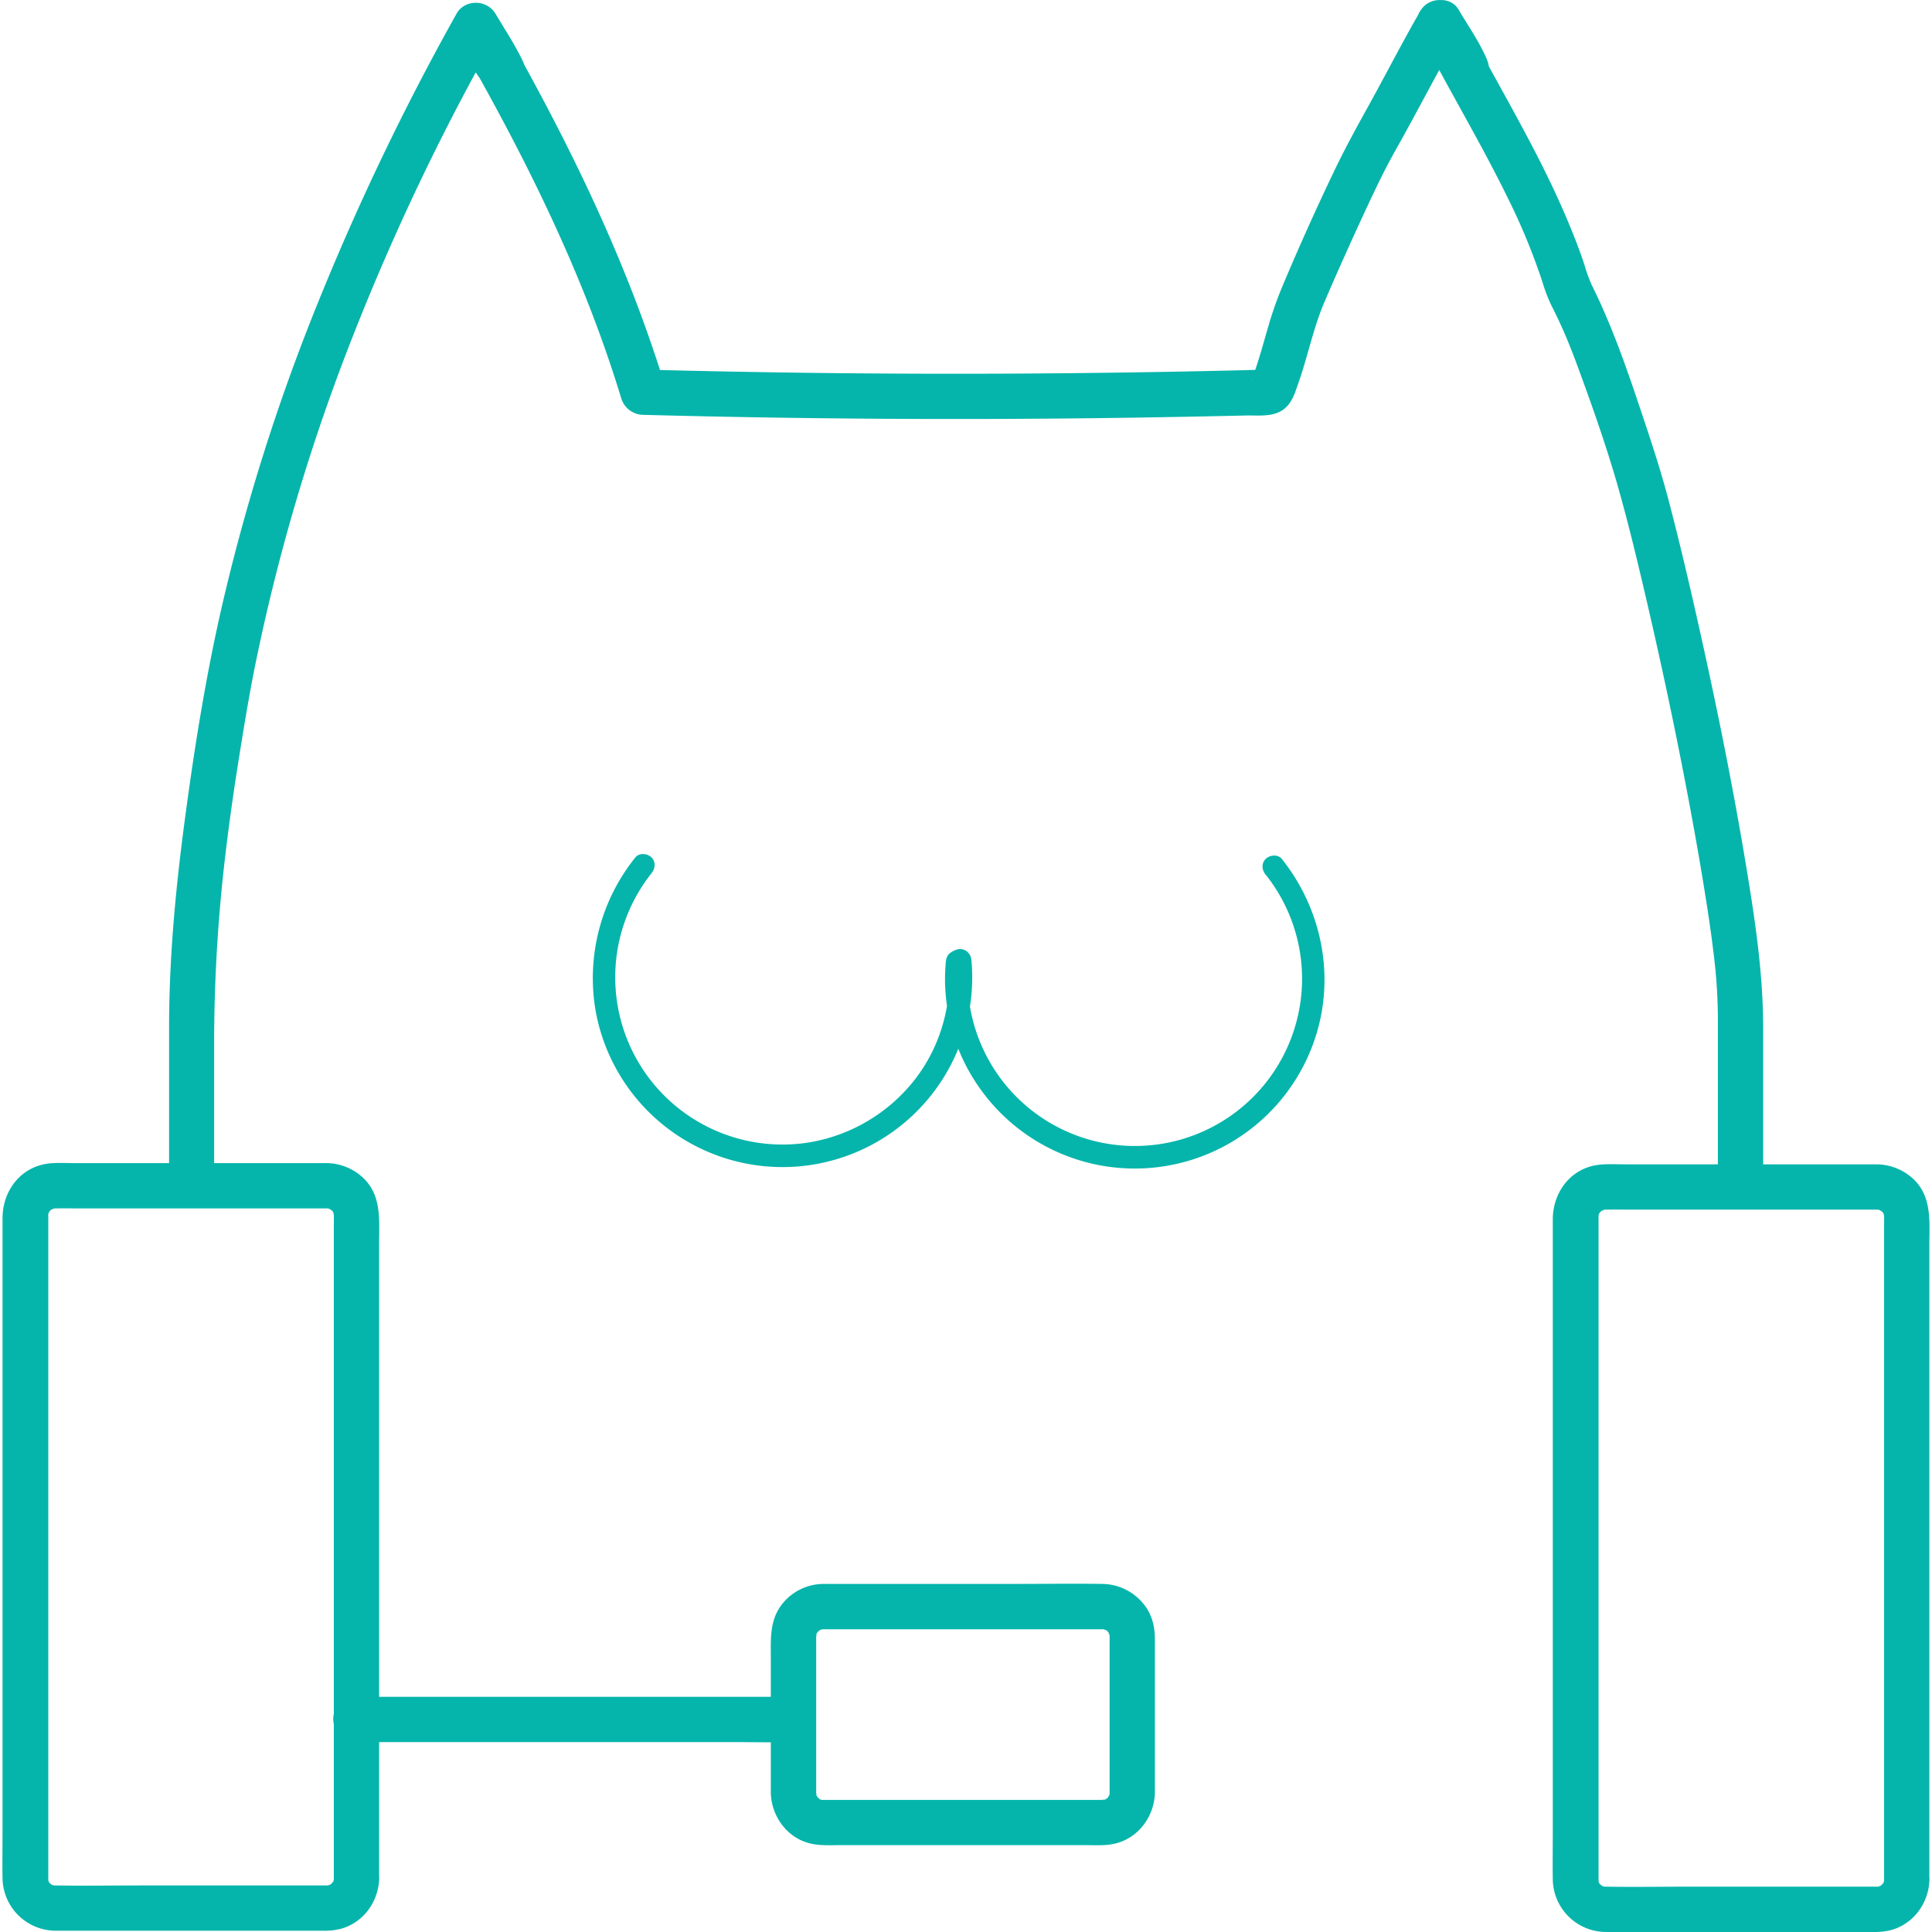 <?xml version="1.0" standalone="no"?><!DOCTYPE svg PUBLIC "-//W3C//DTD SVG 1.1//EN" "http://www.w3.org/Graphics/SVG/1.1/DTD/svg11.dtd"><svg t="1546957118881" class="icon" style="" viewBox="0 0 1024 1024" version="1.1" xmlns="http://www.w3.org/2000/svg" p-id="12844" xmlns:xlink="http://www.w3.org/1999/xlink" width="200" height="200"><defs><style type="text/css"></style></defs><path d="M113.496 624.085v-70.676a847.993 847.993 0 0 1 6-100.662q0.936-7.86 1.968-15.707c0.072-0.516 0.528-3.936 0.324-2.4s0.264-1.896 0.312-2.28l0.888-6.372q1.392-9.839 2.94-19.643c2.856-17.999 5.748-35.998 9.359-53.937a1042.814 1042.814 0 0 1 47.253-162.663 1258.838 1258.838 0 0 1 70.052-152.211q4.896-9.071 9.911-18.071h-20.687c4.872 8.196 10.151 16.151 14.303 24.755l20.687-12.203c-4.944-6.768-10.475-14.735-13.091-21.887l-21.935 9.251c27.31 47.433 52.725 96.319 72.224 147.292q8.4 21.935 15.263 44.398a12.335 12.335 0 0 0 11.567 8.808q127.853 3.396 255.766 1.548 31.834-0.468 63.668-1.2c5.484-0.132 11.999 0.636 17.159-1.584 6.924-3 8.64-9.599 10.907-16.079 3.156-9.023 5.46-18.311 8.268-27.442 1.344-4.368 2.784-8.712 4.5-12.947 0.156-0.396 0.336-0.792 0.492-1.2 0.996-2.592-1.26 2.952-0.18 0.408q2.52-5.88 5.076-11.735 7.716-17.591 15.779-35.014c5.496-11.831 11.003-23.711 17.423-35.074 11.507-20.399 22.127-41.254 33.79-61.545h-20.747c4.932 8.256 10.451 16.175 14.327 25.007l18.851-14.603c1.032 1.332-0.588-0.828-0.756-1.056q-0.972-1.332-1.908-2.688a111.852 111.852 0 0 1-3.708-5.76 43.198 43.198 0 0 1-4.872-10.211l-21.935 9.251c0.504 0.888 1.944 3.408 2.016 3.6l21.935-9.251a20.123 20.123 0 0 1-1.632-2.532c-0.96-1.8 0.72 2.292-0.384-1.068l-21.935 9.251c14.951 29.29 32.014 57.477 46.449 87.031a333.677 333.677 0 0 1 18.311 44.398 83.395 83.395 0 0 0 4.8 12.551q2.916 5.712 5.544 11.579c3.252 7.2 6.168 14.735 8.963 22.367 7.992 21.803 15.743 43.882 21.923 66.272 4.8 17.255 8.987 34.666 13.067 52.089 10.367 44.314 19.667 88.903 27.598 133.721q2.748 15.599 5.196 31.198 1.092 7.056 2.088 14.135c0.156 1.092 0.3 2.184 0.456 3.276-0.492-3.492 0 0 0.108 0.816q0.456 3.468 0.876 6.948a287.852 287.852 0 0 1 2.4 34.234v88.315a11.999 11.999 0 0 0 23.999 0v-82.075c0-29.254-4.44-58.197-9.227-86.995-7.5-45.129-16.715-89.995-26.83-134.62-4.332-19.103-8.856-38.17-13.823-57.129-4.8-18.443-10.871-36.358-16.967-54.429-5.64-16.799-11.579-33.394-18.791-49.533q-2.46-5.52-5.172-10.919a82.867 82.867 0 0 1-3.948-10.943c-2.808-8.4-6-16.595-9.491-24.731-12.815-30.274-29.386-58.689-45.057-87.523-3.984-7.332-7.908-14.711-11.699-22.139-6.144-11.999-26.207-3.708-21.935 9.251a32.686 32.686 0 0 0 4.428 9.323c3.6 4.8 9.119 7.488 14.987 4.908 5.064-2.232 9.059-8.46 6.948-14.159a63.596 63.596 0 0 0-4.428-9.323c-6.612-11.663-26.087-3.9-21.935 9.251 3.6 11.315 10.211 21.023 17.411 30.31 3.6 4.656 11.579 4.26 15.755 0.936 5.016-3.996 5.568-9.839 3.096-15.479-3.888-8.832-9.395-16.799-14.327-25.007-4.584-7.668-16.187-7.884-20.723 0-10.055 17.495-19.199 35.446-29.026 53.085-5.772 10.403-11.375 20.795-16.523 31.522q-14.543 30.358-27.598 61.425a191.785 191.785 0 0 0-7.2 20.399c-1.5 5.076-2.892 10.175-4.416 15.239-0.72 2.4-1.476 4.8-2.28 7.2q-0.6 1.776-1.2 3.528-0.384 1.056-0.792 2.1-0.948 2.508-0.264 0.552l4.308-4.308 2.4-0.672-3.276 0.084-3.276 0.084-8.184 0.204-16.343 0.372q-16.319 0.348-32.638 0.612-31.75 0.516-63.5 0.708-64.28 0.384-128.549-0.576-36.754-0.552-73.496-1.524l11.567 8.808c-16.523-53.997-40.018-105.81-66.62-155.595q-11.255-21.071-23.219-41.758a11.999 11.999 0 0 0-14.987-4.908c-5.088 2.232-9.035 8.4-6.948 14.159 3.708 10.115 9.191 18.959 15.515 27.598 3.816 5.232 10.415 7.812 16.415 4.308s7.128-10.559 4.308-16.415c-4.152-8.604-9.431-16.559-14.303-24.755-4.524-7.608-16.283-7.968-20.723 0a1350.332 1350.332 0 0 0-74.108 154.791A1068.924 1068.924 0 0 0 116.928 324.342c-8.28 36.694-14.171 73.94-19.115 111.222-4.8 36.214-8.196 72.548-8.196 109.098v79.484a11.999 11.999 0 0 0 23.999 0z" fill="#05b5ab" p-id="12845"></path><path d="M176.985 995.56a9.599 9.599 0 0 1-0.084 1.668c-0.288 0.132 0.888-3.12 0-0.792a8.508 8.508 0 0 0-0.492 1.524c0-0.468 1.332-2.328 0.204-0.72a5.04 5.04 0 0 0-0.624 0.996c-0.42 1.32 1.56-1.404 0.432-0.576a6 6 0 0 0-1.104 1.104c-0.672 0.912 2.232-1.2 0.252-0.216a12.383 12.383 0 0 1-1.368 0.768c-0.072-0.108 2.4-0.78 1.032-0.444a14.027 14.027 0 0 0-1.536 0.456c-1.488 0.576 2.4 0 0.768 0H73.971c-14.855 0-29.746 0.264-44.602 0h-0.204-1.2c-1.332 0 1.092 0.06 1.2 0.144a11.999 11.999 0 0 0-1.56-0.408c-2.292-0.552 1.872 1.272 0 0a5.028 5.028 0 0 0-1.008-0.624c-1.32-0.42 1.416 1.56 0.576 0.432a6 6 0 0 0-1.104-1.104c-1.104-0.816 0.912 0.816 0.648 0.9a9.695 9.695 0 0 1-0.84-1.332c-1.38-1.968 0.492 0.732 0.204 0.72a10.799 10.799 0 0 1-0.492-1.524c-0.708-2.076 0 1.812 0 0.372v-2.4V645.504v-2.076c0-2.4 0 0.792-0.108 0.744s0.444-1.68 0.408-1.56c0.492-1.848-0.072 0.828-0.312 0.66a11.363 11.363 0 0 1 0.576-1.032c1.728-2.4-1.512 1.476 0.528-0.648a9.011 9.011 0 0 1 0.852-0.804q-1.98 1.452-0.864 0.696 0.48-0.336 1.008-0.624c1.032-0.732 1.056 0.216-0.72 0.204a5.352 5.352 0 0 0 1.14-0.372c2.808-0.828-2.148-0.096 0.84-0.204h0.6c4.716-0.084 9.443 0 14.147 0h130.349q1.632 0.144 0 0s-1.344-0.36 0 0.096a10.247 10.247 0 0 1 1.524 0.492q-2.268-1.008-1.068-0.384 0.348 0.18 0.684 0.384c2.4 1.716-1.416-1.548 0.648 0.528 0.348 0.348 1.656 1.344 0.348 0.264-1.032-0.852-0.3-0.48 0 0 0-0.108 0.816 1.344 0.768 1.368-0.372 0.264-0.732-2.544-0.312-0.66a12.203 12.203 0 0 0 0.408 1.56c-0.492-0.396-0.18-2.772-0.096-0.324 0.06 1.824 0 3.672 0 5.496v346.253c0 6.276 5.52 12.287 11.999 11.999a12.203 12.203 0 0 0 11.999-11.999V659.123c0-12.251 1.476-25.367-8.4-34.798a28.798 28.798 0 0 0-20.003-7.86H39.088c-5.616 0-11.747-0.504-17.219 0.96C8.97 620.857 1.339 632.821 1.339 645.708v325.938c0 7.896-0.132 15.803 0 23.699a28.27 28.27 0 0 0 28.51 27.982h141.364a35.626 35.626 0 0 0 9.239-0.96c12.167-3.24 20.207-14.471 20.531-26.83 0.168-6.276-5.64-12.287-11.999-11.999a12.239 12.239 0 0 0-11.999 12.023zM998.651 996.196a9.599 9.599 0 0 1-0.084 1.668c-0.288 0.132 0.888-3.12 0-0.792a8.508 8.508 0 0 0-0.492 1.524c0-0.468 1.332-2.328 0.204-0.72a5.04 5.04 0 0 0-0.624 0.996c-0.42 1.32 1.56-1.416 0.432-0.576a6 6 0 0 0-1.104 1.104c-0.672 0.912 2.232-1.2 0.252-0.216a12.407 12.407 0 0 1-1.368 0.768c-0.072-0.108 2.4-0.78 1.032-0.444a14.039 14.039 0 0 0-1.536 0.456c-1.488 0.576 2.4 0 0.768 0h-100.494c-14.855 0-29.746 0.264-44.602 0H850.831h-1.2c-1.332 0 1.092 0.06 1.2 0.144a11.999 11.999 0 0 0-1.56-0.408c-2.292-0.552 1.872 1.272 0-0.06a5.04 5.04 0 0 0-0.996-0.624c-1.32-0.42 1.404 1.56 0.576 0.432a6 6 0 0 0-1.104-1.104c-1.104-0.816 0.912 0.816 0.648 0.9a9.695 9.695 0 0 1-0.84-1.332c-1.38-1.968 0.492 0.732 0.204 0.72a10.799 10.799 0 0 1-0.492-1.524c-0.708-2.076 0 1.812 0 0.372v-2.4V646.152v-2.076c0-2.4 0 0.792-0.108 0.744s0.444-1.68 0.408-1.56c0.492-1.848-0.072 0.828-0.312 0.66a11.363 11.363 0 0 1 0.576-1.032c1.728-2.4-1.512 1.476 0.528-0.648a9.023 9.023 0 0 1 0.852-0.804q-1.98 1.452-0.864 0.696 0.48-0.336 0.996-0.624c1.032-0.732 1.056 0.216-0.72 0.204a5.352 5.352 0 0 0 1.14-0.372c2.808-0.828-2.148-0.096 0.84-0.204h0.6c4.716-0.084 9.443 0 14.147 0h130.349q1.632 0.144 0 0s-1.356-0.36 0 0.096a10.271 10.271 0 0 1 1.524 0.492q-2.268-1.008-1.068-0.384 0.348 0.18 0.684 0.384c2.4 1.716-1.416-1.548 0.648 0.528 0.348 0.348 1.656 1.332 0.348 0.264-1.032-0.852-0.3-0.492 0 0 0-0.108 0.816 1.344 0.768 1.368-0.372 0.264-0.732-2.544-0.312-0.66a12.203 12.203 0 0 0 0.408 1.56c-0.492-0.396-0.18-2.772-0.096-0.324 0.06 1.824 0 3.672 0 5.496v346.241c0 6.276 5.52 12.287 11.999 11.999a12.203 12.203 0 0 0 11.999-11.999V659.783c0-12.251 1.476-25.367-8.4-34.798a28.798 28.798 0 0 0-20.003-7.86H860.754c-5.616 0-11.747-0.504-17.219 0.96-12.887 3.432-20.531 15.395-20.531 28.282V972.306c0 7.896-0.132 15.803 0 23.699a28.282 28.282 0 0 0 28.57 27.982H992.879a35.602 35.602 0 0 0 9.239-0.96c12.167-3.24 20.207-14.471 20.531-26.83 0.168-6.276-5.64-12.287-11.999-11.999a12.239 12.239 0 0 0-11.999 11.999z" fill="#05b5ab" p-id="12846"></path><path d="M417.199 899.338H188.648c-6.276 0-12.287 5.52-11.999 11.999a12.203 12.203 0 0 0 11.999 11.999h198.949c9.731 0 19.499 0.264 29.23 0h0.372c6.276 0 12.287-5.52 11.999-11.999a12.203 12.203 0 0 0-11.999-11.999z" fill="#05b5ab" p-id="12847"></path><path d="M588.142 950.155a9.599 9.599 0 0 1-0.084 1.668c-0.228 0.108 0.804-3.12 0-0.792-0.132 0.36-0.264 0.768-0.36 1.2-0.372 1.476 1.2-1.824 0.252-0.684a6 6 0 0 0-0.804 1.356c-0.54 1.2 0.552-1.056 0.696-0.864a10.799 10.799 0 0 1-1.08 1.128c-1.284 1.5 1.368-0.516 0.288-0.168a5.028 5.028 0 0 0-1.008 0.624c-1.608 1.128 0.252-0.24 0.72-0.204a8.544 8.544 0 0 0-1.524 0.492c-1.092 0.444-1.284-0.396 0.792 0a9.275 9.275 0 0 0-1.776 0.084H435.522c-1.872 0 0.468-0.228 0.744 0.108a12.191 12.191 0 0 0-1.56-0.408c-1.884-0.42 0.924-0.06 0.66 0.312s-2.82-2.4-1.428-0.756-0.996-1.284-1.056-1.2c0.276-0.384 1.344 2.244 0.48 0.54q-0.324-0.492-0.588-1.02-0.444-0.864 0.096 0.36l0.288 0.708a11.735 11.735 0 0 1-0.372-1.14 4.596 4.596 0 0 0-0.3-1.2c0.732 0.72 0.108 2.4 0.108 0.744v-0.84-0.444-81.259-1.656a6.504 6.504 0 0 0 0.072-1.2c0.372 1.908-0.384 1.956 0 0.792a10.799 10.799 0 0 1 0.492-1.524c0.288 0-1.584 2.688-0.204 0.72a5.04 5.04 0 0 0 0.624-0.996c0.42-1.32-1.56 1.404-0.432 0.576a6 6 0 0 0 1.104-1.104c0.672-0.912-2.232 1.2-0.252 0.216a4.8 4.8 0 0 0 1.02-0.588c0.948-1.032-2.1 0.612-0.684 0.252 0.372-0.096 0.78-0.228 1.2-0.36 1.896-0.66-0.324 0.096-0.792 0a8.52 8.52 0 0 0 1.776-0.084H585.19c2.22 0-1.644-0.516-0.348 0a14.027 14.027 0 0 0 1.536 0.456c1.308 0.336-1.104-0.336-1.032-0.444a12.203 12.203 0 0 1 1.368 0.768c1.704 0.864-0.936-0.204-0.54-0.48-0.12 0.084 2.88 2.4 1.2 1.056-1.2-0.996-0.18-0.108 0.18 0.396 0.864 1.2 0 1.512 0-0.384a5.352 5.352 0 0 0 0.372 1.14l0.108 0.384q0.324 1.572 0.096 0l-0.084-0.792a11.999 11.999 0 0 1 0.072 1.2v83.299c0 6.276 5.52 12.287 11.999 11.999a12.203 12.203 0 0 0 11.999-11.999V868.751c0-6.12-1.32-12.191-4.968-17.243a28.522 28.522 0 0 0-23.135-11.999c-15.191-0.24-30.406 0-45.597 0h-101.73a28.15 28.15 0 0 0-22.235 10.799c-6.576 8.52-5.904 18.167-5.904 28.174v71.684c0.264 12.395 8.58 23.999 20.927 26.926 5.364 1.272 11.123 0.864 16.583 0.864h128.561c5.556 0 11.555 0.468 16.979-0.96 12.179-3.204 20.207-14.483 20.531-26.83 0.168-6.276-5.64-12.287-11.999-11.999a12.239 12.239 0 0 0-11.987 11.987zM670.937 463.702a88.627 88.627 0 1 1-157.611 46.077l-2.976 5.184 1.572-0.804-9.023-5.184c2.028 22.799-4.176 45.741-18.455 63.764a89.863 89.863 0 0 1-54.765 32.626 88.651 88.651 0 0 1-84.403-142.468c2.016-2.532 2.472-6 0-8.484-2.088-2.088-6.456-2.544-8.484 0a102.09 102.09 0 0 0-21.035 81.727 100.674 100.674 0 0 0 106.506 82.159 100.542 100.542 0 0 0 92.623-109.326c-0.408-4.62-4.8-7.368-9.023-5.184a10.247 10.247 0 0 0-2.784 1.74c-1.764 1.764-1.776 4.164-1.944 6.48a94.135 94.135 0 0 0-0.12 11.831 103.314 103.314 0 0 0 2.88 19.475 99.006 99.006 0 0 0 15.599 33.742 100.614 100.614 0 0 0 178.49-29.842c9.407-31.81 1.956-66.224-18.623-91.999-2.028-2.532-6.372-2.112-8.484 0-2.508 2.508-2.028 6 0 8.484z" fill="#05b5ab" p-id="12848"></path></svg>